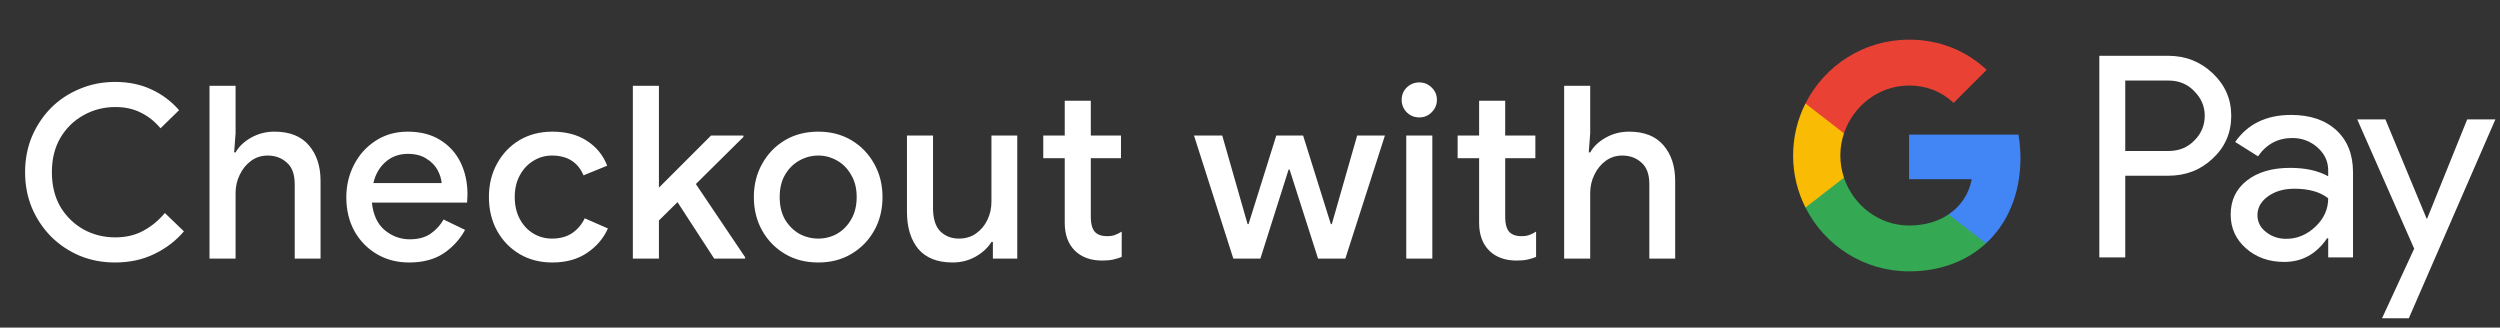 <svg width="290" height="38" viewBox="0 0 290 38" fill="none" xmlns="http://www.w3.org/2000/svg">
<rect x="0" y="0" width="290" height="38" fill="#333333" stroke="none"/>
<g id="en_checkout_with_Dark">
<path id="Text" d="M13.354 30.448C11.879 30.448 10.507 30.187 9.238 29.664C7.969 29.123 6.858 28.376 5.906 27.424C4.973 26.472 4.235 25.361 3.694 24.092C3.171 22.823 2.91 21.451 2.91 19.976C2.91 18.501 3.171 17.129 3.694 15.86C4.235 14.591 4.973 13.48 5.906 12.528C6.858 11.576 7.969 10.839 9.238 10.316C10.507 9.775 11.879 9.504 13.354 9.504C14.922 9.504 16.322 9.793 17.554 10.372C18.786 10.932 19.859 11.735 20.774 12.78L18.618 14.88C17.946 14.077 17.181 13.471 16.322 13.06C15.482 12.631 14.502 12.416 13.382 12.416C12.038 12.416 10.806 12.733 9.686 13.368C8.566 13.984 7.67 14.861 6.998 16C6.345 17.12 6.018 18.445 6.018 19.976C6.018 21.507 6.345 22.841 6.998 23.98C7.67 25.1 8.566 25.977 9.686 26.612C10.806 27.228 12.038 27.536 13.382 27.536C14.595 27.536 15.669 27.284 16.602 26.78C17.554 26.276 18.394 25.585 19.122 24.708L21.334 26.836C20.401 27.937 19.253 28.815 17.89 29.468C16.546 30.121 15.034 30.448 13.354 30.448ZM24.304 30V9.952H27.328V15.44L27.16 17.68H27.328C27.72 16.989 28.317 16.42 29.12 15.972C29.941 15.505 30.846 15.272 31.836 15.272C33.609 15.272 34.944 15.804 35.84 16.868C36.736 17.913 37.184 19.285 37.184 20.984V30H34.188V21.376C34.188 20.219 33.88 19.379 33.264 18.856C32.666 18.315 31.929 18.044 31.052 18.044C30.324 18.044 29.68 18.249 29.12 18.66C28.56 19.071 28.121 19.612 27.804 20.284C27.486 20.937 27.328 21.637 27.328 22.384V30H24.304ZM47.452 30.448C46.052 30.448 44.801 30.121 43.7 29.468C42.599 28.815 41.731 27.919 41.096 26.78C40.48 25.641 40.172 24.344 40.172 22.888C40.172 21.525 40.471 20.265 41.068 19.108C41.665 17.951 42.496 17.027 43.56 16.336C44.643 15.627 45.884 15.272 47.284 15.272C48.759 15.272 50.009 15.589 51.036 16.224C52.081 16.859 52.875 17.727 53.416 18.828C53.957 19.929 54.228 21.171 54.228 22.552C54.228 22.757 54.219 22.944 54.2 23.112C54.2 23.28 54.191 23.411 54.172 23.504H43.14C43.289 24.923 43.784 25.987 44.624 26.696C45.483 27.405 46.453 27.76 47.536 27.76C48.507 27.76 49.309 27.545 49.944 27.116C50.579 26.668 51.083 26.117 51.456 25.464L53.948 26.668C53.332 27.788 52.492 28.703 51.428 29.412C50.364 30.103 49.039 30.448 47.452 30.448ZM47.312 17.848C46.304 17.848 45.445 18.156 44.736 18.772C44.027 19.388 43.551 20.209 43.308 21.236H51.232C51.195 20.751 51.036 20.247 50.756 19.724C50.476 19.201 50.047 18.763 49.468 18.408C48.908 18.035 48.189 17.848 47.312 17.848ZM64.078 30.448C62.641 30.448 61.372 30.121 60.27 29.468C59.169 28.815 58.301 27.919 57.666 26.78C57.032 25.623 56.714 24.316 56.714 22.86C56.714 21.404 57.032 20.107 57.666 18.968C58.301 17.811 59.169 16.905 60.27 16.252C61.372 15.599 62.641 15.272 64.078 15.272C65.665 15.272 67 15.627 68.082 16.336C69.184 17.045 69.968 18.007 70.434 19.22L67.69 20.34C67.037 18.809 65.814 18.044 64.022 18.044C63.238 18.044 62.52 18.249 61.866 18.66C61.213 19.052 60.69 19.612 60.298 20.34C59.906 21.049 59.71 21.889 59.71 22.86C59.71 23.831 59.906 24.68 60.298 25.408C60.69 26.136 61.213 26.696 61.866 27.088C62.52 27.48 63.238 27.676 64.022 27.676C64.937 27.676 65.712 27.471 66.346 27.06C66.981 26.631 67.476 26.052 67.83 25.324L70.518 26.5C70.014 27.639 69.212 28.581 68.11 29.328C67.009 30.075 65.665 30.448 64.078 30.448ZM73.411 30V9.952H76.435V21.768L82.483 15.72H86.235V15.888L80.719 21.348L86.431 29.832V30H82.847L78.591 23.448L76.435 25.576V30H73.411ZM94.923 30.448C93.448 30.448 92.151 30.112 91.031 29.44C89.911 28.768 89.034 27.863 88.399 26.724C87.764 25.585 87.447 24.297 87.447 22.86C87.447 21.441 87.764 20.163 88.399 19.024C89.034 17.867 89.911 16.952 91.031 16.28C92.151 15.608 93.448 15.272 94.923 15.272C96.379 15.272 97.667 15.608 98.787 16.28C99.907 16.952 100.784 17.867 101.419 19.024C102.054 20.163 102.371 21.441 102.371 22.86C102.371 24.297 102.054 25.585 101.419 26.724C100.784 27.863 99.907 28.768 98.787 29.44C97.667 30.112 96.379 30.448 94.923 30.448ZM94.923 27.676C95.707 27.676 96.435 27.489 97.107 27.116C97.779 26.724 98.32 26.173 98.731 25.464C99.16 24.736 99.375 23.868 99.375 22.86C99.375 21.852 99.16 20.993 98.731 20.284C98.32 19.556 97.779 19.005 97.107 18.632C96.435 18.24 95.707 18.044 94.923 18.044C94.139 18.044 93.402 18.24 92.711 18.632C92.039 19.005 91.488 19.556 91.059 20.284C90.648 20.993 90.443 21.852 90.443 22.86C90.443 23.868 90.648 24.736 91.059 25.464C91.488 26.173 92.039 26.724 92.711 27.116C93.402 27.489 94.139 27.676 94.923 27.676ZM110.499 30.448C108.745 30.448 107.419 29.925 106.523 28.88C105.646 27.816 105.207 26.379 105.207 24.568V15.72H108.231V24.148C108.231 25.361 108.511 26.257 109.071 26.836C109.65 27.396 110.369 27.676 111.227 27.676C111.993 27.676 112.655 27.48 113.215 27.088C113.794 26.677 114.233 26.155 114.531 25.52C114.849 24.867 115.007 24.157 115.007 23.392V15.72H118.003V30H115.175V28.068H115.007C114.597 28.74 113.981 29.309 113.159 29.776C112.357 30.224 111.47 30.448 110.499 30.448ZM123.51 25.856V18.352H121.018V15.72H123.51V11.688H126.534V15.72H130.034V18.352H126.534V25.212C126.534 25.921 126.674 26.463 126.954 26.836C127.253 27.209 127.748 27.396 128.438 27.396C128.793 27.396 129.092 27.349 129.334 27.256C129.596 27.163 129.857 27.032 130.118 26.864V29.804C129.801 29.935 129.465 30.037 129.11 30.112C128.756 30.187 128.336 30.224 127.85 30.224C126.525 30.224 125.47 29.841 124.686 29.076C123.902 28.292 123.51 27.219 123.51 25.856ZM143.067 30L138.503 15.72H141.779L144.719 25.996H144.831L148.051 15.72H151.159L154.379 25.996H154.491L157.431 15.72H160.651L156.059 30H152.895L149.591 19.668H149.479L146.203 30H143.067ZM164.638 13.62C164.078 13.62 163.593 13.424 163.182 13.032C162.79 12.621 162.594 12.136 162.594 11.576C162.594 11.016 162.79 10.54 163.182 10.148C163.593 9.756 164.078 9.56 164.638 9.56C165.198 9.56 165.674 9.756 166.066 10.148C166.477 10.54 166.682 11.016 166.682 11.576C166.682 12.136 166.477 12.621 166.066 13.032C165.674 13.424 165.198 13.62 164.638 13.62ZM163.126 30V15.72H166.15V30H163.126ZM171.578 25.856V18.352H169.086V15.72H171.578V11.688H174.602V15.72H178.102V18.352H174.602V25.212C174.602 25.921 174.742 26.463 175.022 26.836C175.32 27.209 175.815 27.396 176.506 27.396C176.86 27.396 177.159 27.349 177.402 27.256C177.663 27.163 177.924 27.032 178.186 26.864V29.804C177.868 29.935 177.532 30.037 177.178 30.112C176.823 30.187 176.403 30.224 175.918 30.224C174.592 30.224 173.538 29.841 172.754 29.076C171.97 28.292 171.578 27.219 171.578 25.856ZM181.44 30V9.952H184.464V15.44L184.296 17.68H184.464C184.856 16.989 185.453 16.42 186.256 15.972C187.077 15.505 187.982 15.272 188.972 15.272C190.745 15.272 192.08 15.804 192.976 16.868C193.872 17.913 194.32 19.285 194.32 20.984V30H191.324V21.376C191.324 20.219 191.016 19.379 190.4 18.856C189.802 18.315 189.065 18.044 188.188 18.044C187.46 18.044 186.816 18.249 186.256 18.66C185.696 19.071 185.257 19.612 184.94 20.284C184.622 20.937 184.464 21.637 184.464 22.384V30H181.44Z" fill="white"/>
<g id="GPay Logo (Dark)">
<g id="GPay">
<g id="Pay">
<path id="Fill 1" fill-rule="evenodd" clip-rule="evenodd" d="M246.529 9.347V17.513H251.565C252.765 17.513 253.757 17.11 254.541 16.303C255.347 15.499 255.75 14.539 255.75 13.429C255.75 12.341 255.347 11.392 254.541 10.586C253.757 9.759 252.765 9.345 251.565 9.345H246.529V9.347ZM246.529 20.387V29.86H243.521V6.472H251.499C253.527 6.472 255.248 7.148 256.666 8.497C258.105 9.847 258.824 11.491 258.824 13.429C258.824 15.411 258.105 17.067 256.666 18.394C255.27 19.723 253.547 20.385 251.499 20.385H246.529V20.387Z" fill="white"/>
<path id="Fill 3" fill-rule="evenodd" clip-rule="evenodd" d="M261.864 24.96C261.864 25.744 262.197 26.398 262.862 26.92C263.527 27.443 264.306 27.704 265.2 27.704C266.465 27.704 267.591 27.235 268.584 26.3C269.576 25.363 270.071 24.264 270.071 23.002C269.133 22.261 267.825 21.892 266.147 21.892C264.925 21.892 263.907 22.187 263.09 22.774C262.273 23.362 261.864 24.089 261.864 24.96ZM265.756 13.332C267.98 13.332 269.735 13.925 271.022 15.112C272.308 16.299 272.95 17.927 272.95 19.995V29.86H270.073V27.639H269.942C268.699 29.468 267.042 30.383 264.972 30.383C263.206 30.383 261.728 29.86 260.541 28.815C259.353 27.769 258.759 26.463 258.759 24.895C258.759 23.239 259.385 21.923 260.638 20.943C261.892 19.963 263.565 19.473 265.658 19.473C267.444 19.473 268.916 19.799 270.071 20.453V19.766C270.071 18.72 269.656 17.834 268.829 17.104C267.999 16.374 267.031 16.01 265.919 16.01C264.239 16.01 262.911 16.718 261.93 18.134L259.28 16.468C260.741 14.377 262.899 13.332 265.756 13.332Z" fill="white"/>
<path id="Fill 5" fill-rule="evenodd" clip-rule="evenodd" d="M289.463 13.854L279.424 36.915H276.318L280.046 28.846L273.44 13.854H276.71L281.484 25.352H281.55L286.193 13.854H289.463Z" fill="white"/>
</g>
<g id="G">
<path id="Fill 8" fill-rule="evenodd" clip-rule="evenodd" d="M234.373 18.345C234.373 17.399 234.293 16.486 234.141 15.613H221.454V20.788H228.72C228.408 22.476 227.465 23.911 226.033 24.872V28.234H230.37C232.91 25.893 234.373 22.435 234.373 18.345Z" fill="#4285F4"/>
<path id="Fill 10" fill-rule="evenodd" clip-rule="evenodd" d="M221.454 31.478C225.084 31.478 228.141 30.287 230.37 28.234L226.033 24.872C224.826 25.684 223.272 26.159 221.454 26.159C217.944 26.159 214.966 23.796 213.901 20.611H209.433V24.074C211.647 28.464 216.197 31.478 221.454 31.478Z" fill="#34A853"/>
<path id="Fill 12" fill-rule="evenodd" clip-rule="evenodd" d="M213.901 20.611C213.628 19.799 213.479 18.933 213.479 18.039C213.479 17.145 213.628 16.279 213.901 15.467V12.005H209.433C208.518 13.819 208 15.868 208 18.039C208 20.21 208.518 22.259 209.433 24.074L213.901 20.611Z" fill="#FABB05"/>
<path id="Fill 14" fill-rule="evenodd" clip-rule="evenodd" d="M221.454 9.92C223.436 9.92 225.213 10.601 226.615 11.935V11.937L230.455 8.102C228.123 5.933 225.082 4.6 221.454 4.6C216.197 4.6 211.647 7.614 209.433 12.005L213.901 15.467C214.966 12.283 217.944 9.92 221.454 9.92Z" fill="#E94235"/>
</g>
</g>
</g>
</g>
</svg>
